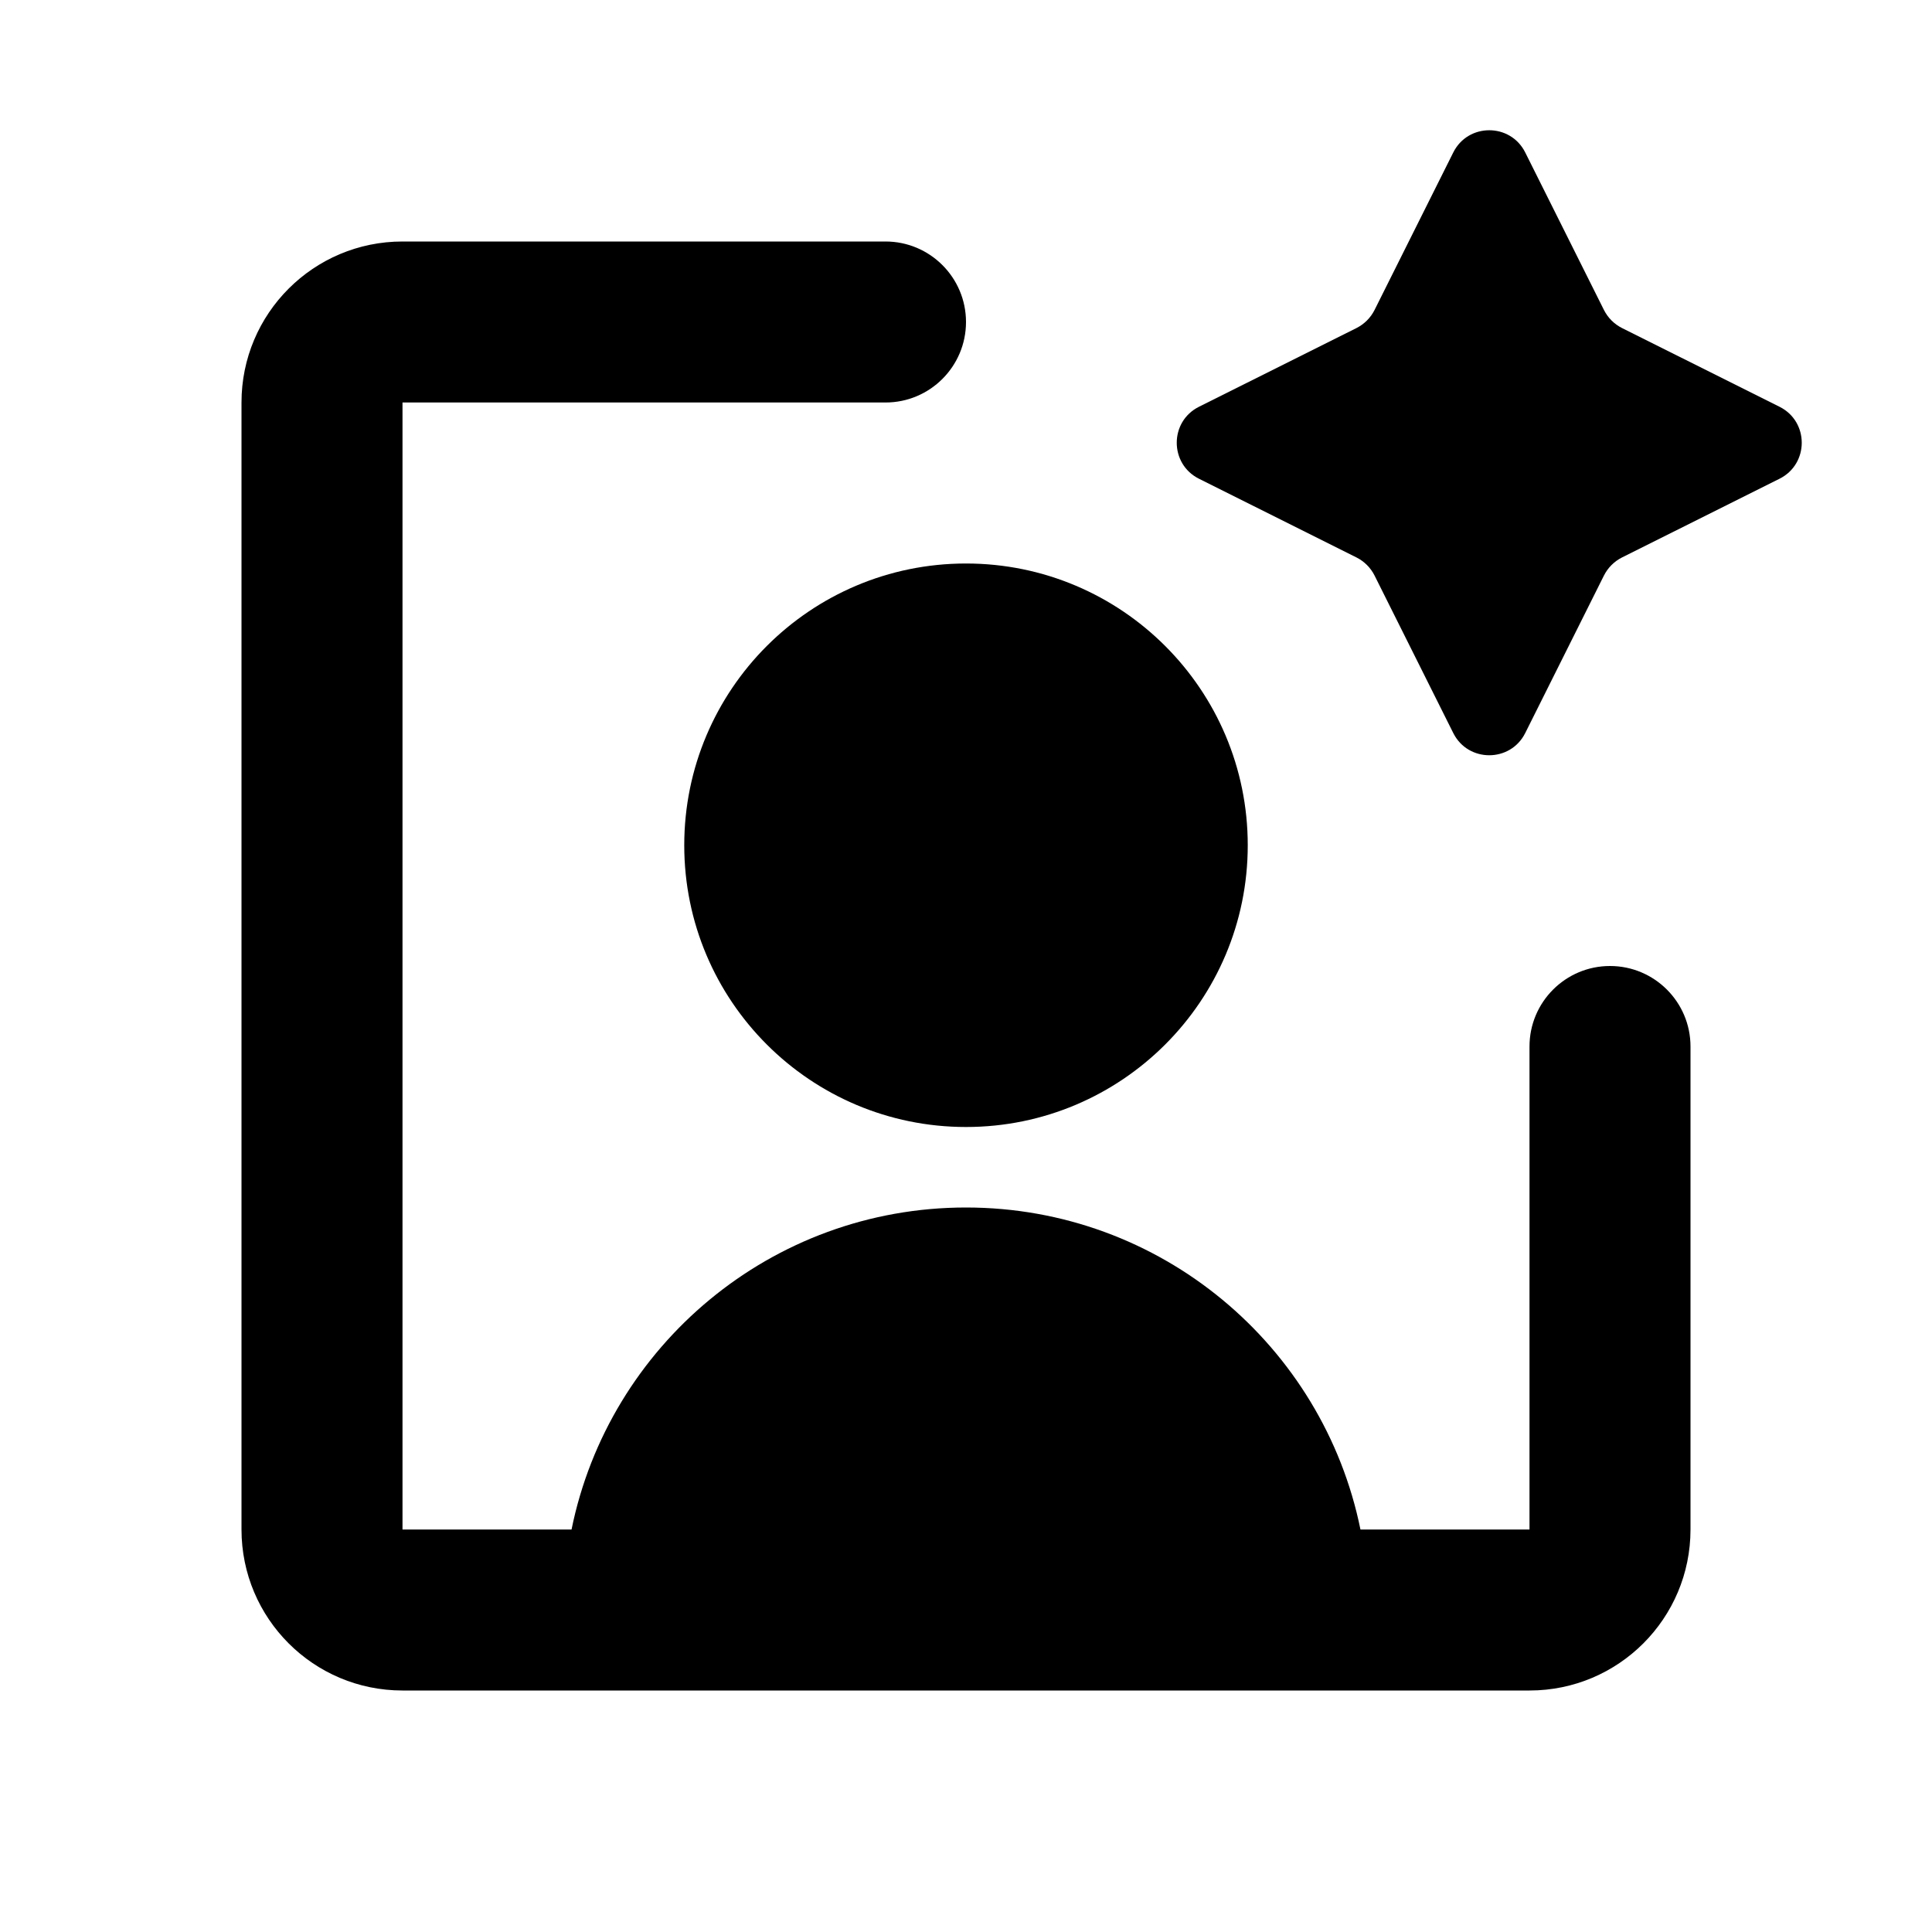 <svg width="24" height="24" viewBox="0 0 24 24" fill="none" xmlns="http://www.w3.org/2000/svg">
<path d="M18.947 1.894C18.763 1.526 18.237 1.526 18.053 1.894L17.075 3.851C17.026 3.948 16.948 4.026 16.851 4.075L14.894 5.053C14.526 5.237 14.526 5.763 14.894 5.947L16.851 6.925C16.948 6.974 17.026 7.052 17.075 7.149L18.053 9.106C18.237 9.474 18.763 9.474 18.947 9.106L19.925 7.149C19.974 7.052 20.052 6.974 20.149 6.925L22.106 5.947C22.474 5.763 22.474 5.237 22.106 5.053L20.149 4.075C20.052 4.026 19.974 3.948 19.925 3.851L18.947 1.894Z" fill="black"/>
<path fill-rule="evenodd" clip-rule="evenodd" d="M5 3C3.895 3 3 3.895 3 5V19C3 20.105 3.895 21 5 21H19C20.105 21 21 20.105 21 19V13C21 12.448 20.552 12 20 12C19.448 12 19 12.448 19 13V19H16.9C16.437 16.718 14.419 15 12 15C9.581 15 7.563 16.718 7.1 19H5V5H11C11.552 5 12 4.552 12 4C12 3.448 11.552 3 11 3H5Z" fill="black"/>
<path d="M12 7C10.067 7 8.5 8.567 8.5 10.5C8.5 12.433 10.067 14 12 14C13.933 14 15.5 12.433 15.5 10.5C15.5 8.567 13.933 7 12 7Z" fill="black"/>
</svg>
